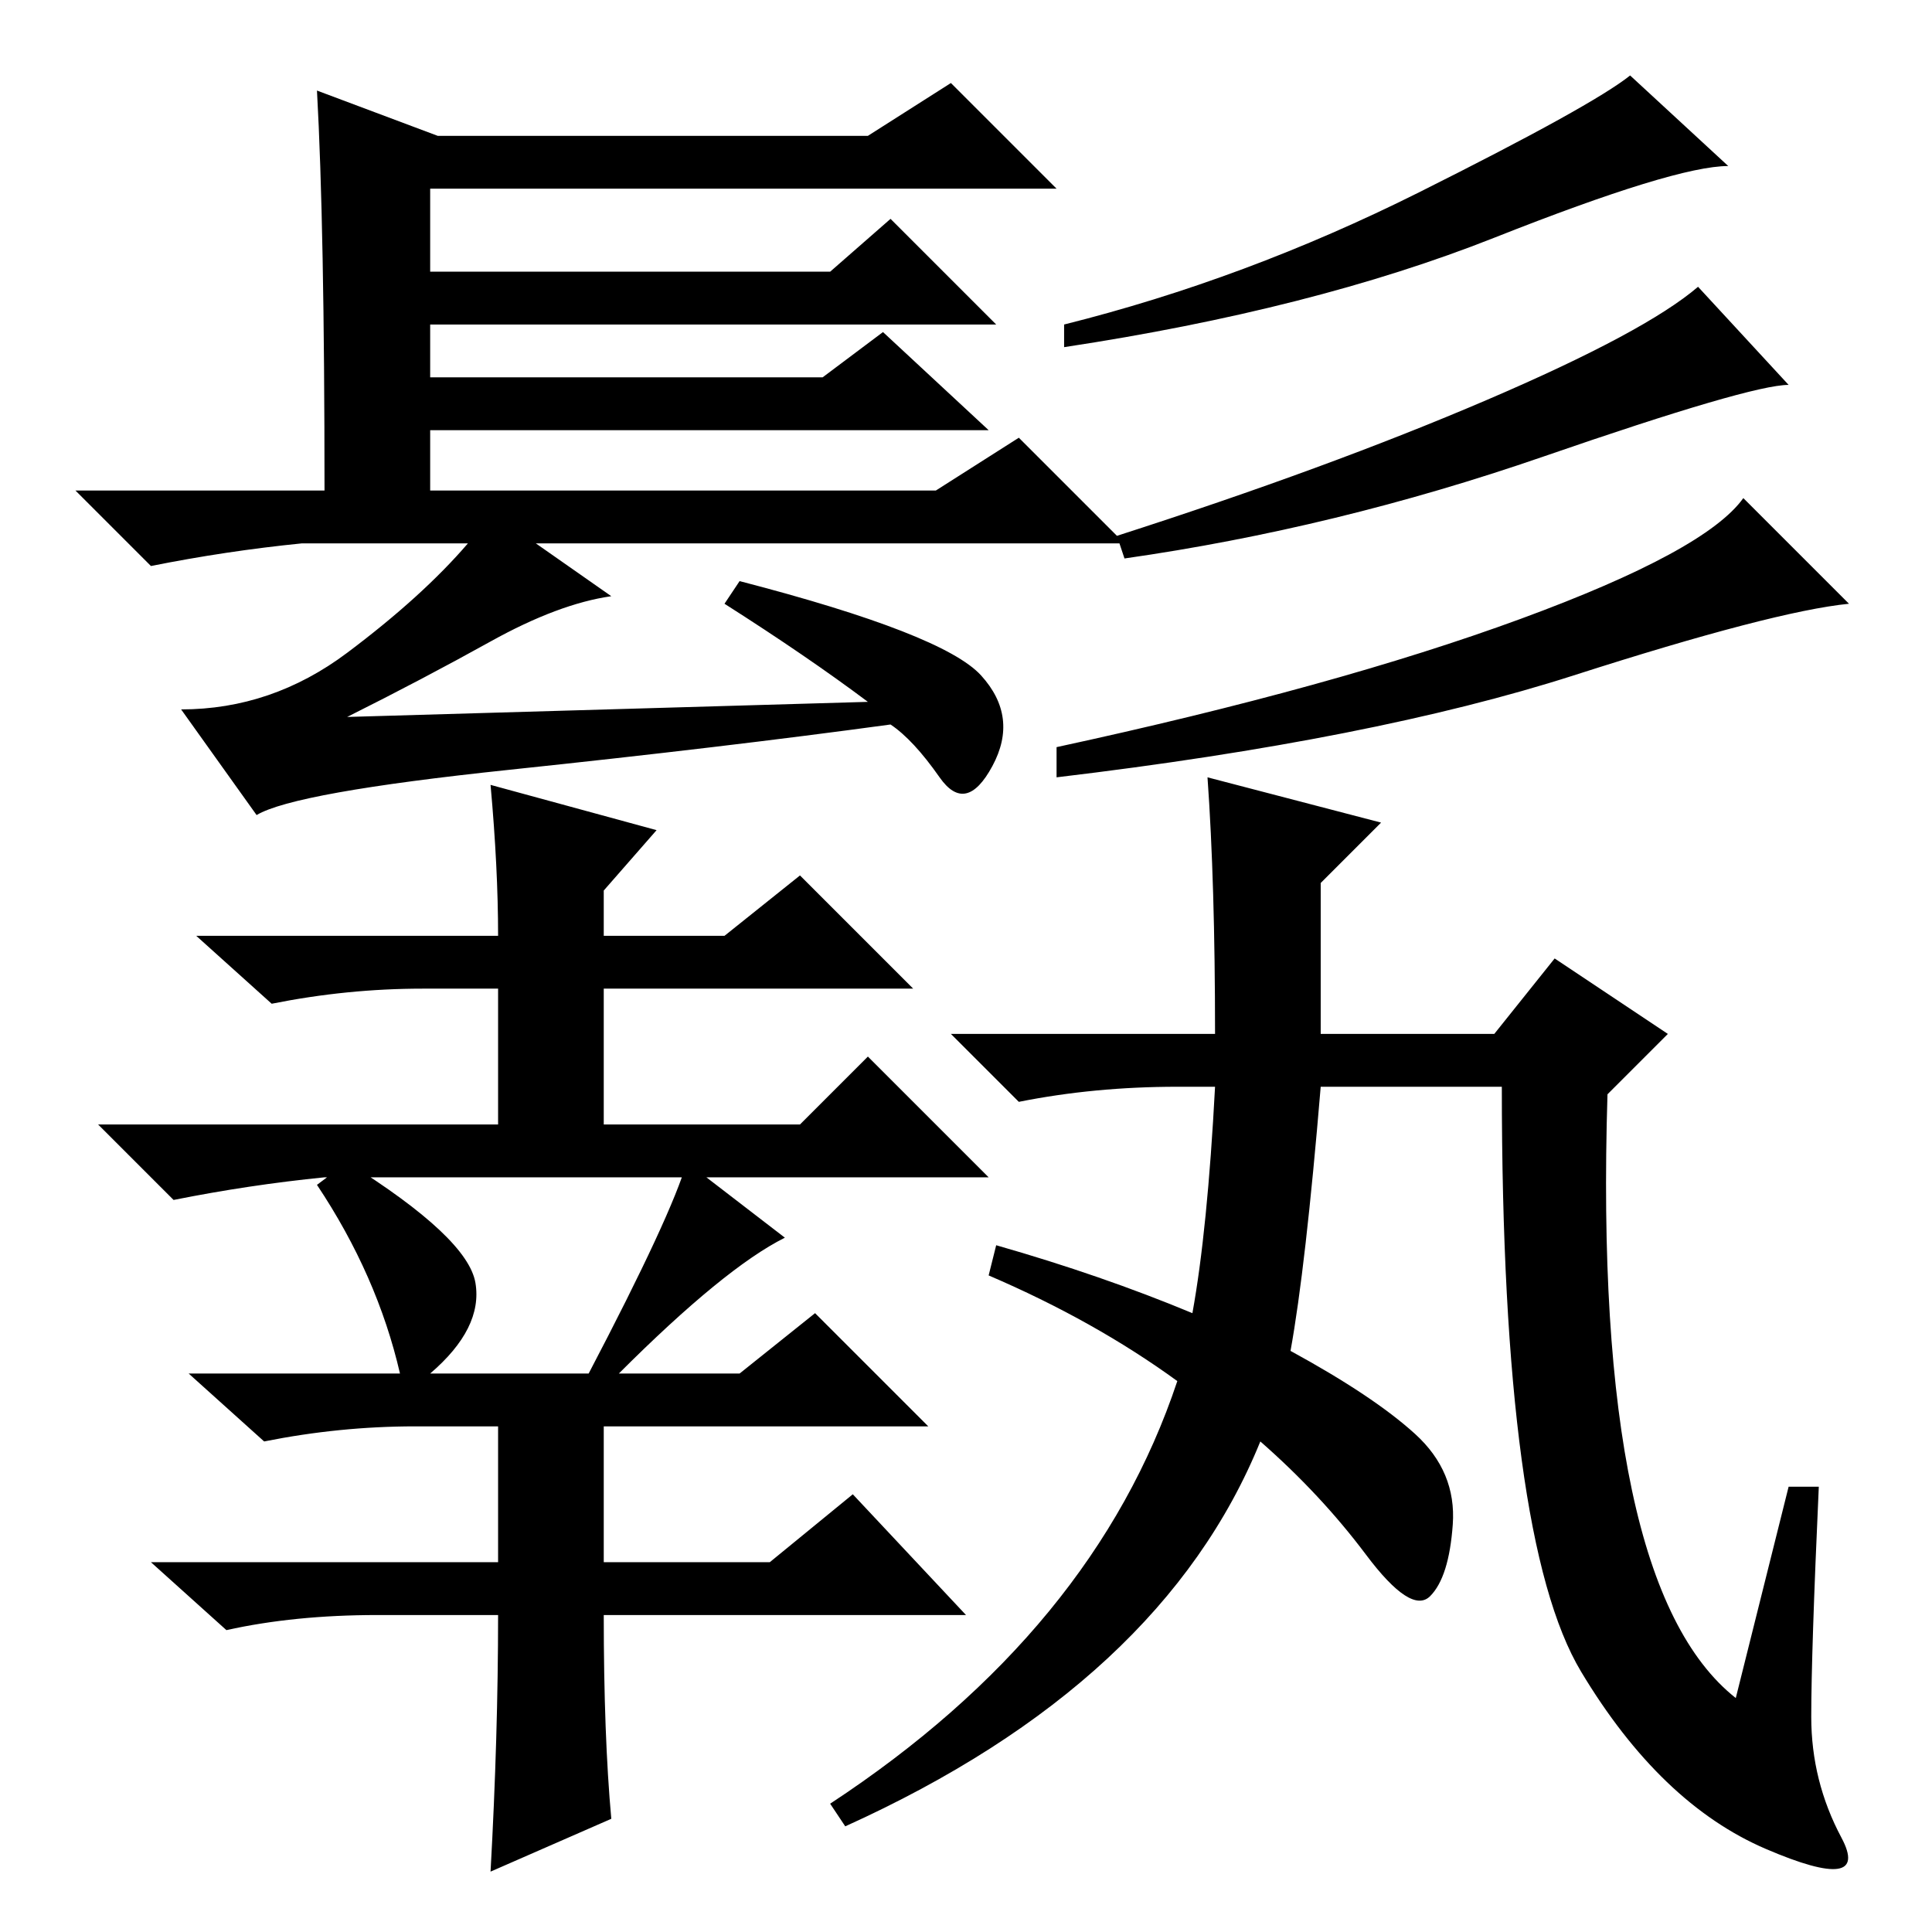 <?xml version="1.0" standalone="no"?>
<!DOCTYPE svg PUBLIC "-//W3C//DTD SVG 1.1//EN" "http://www.w3.org/Graphics/SVG/1.1/DTD/svg11.dtd" >
<svg xmlns="http://www.w3.org/2000/svg" xmlns:xlink="http://www.w3.org/1999/xlink" version="1.1" viewBox="0 -36 256 256">
  <g transform="matrix(1 0 0 -1 0 220)">
   <path fill="currentColor"
d="M42 244l16 -6h57l11 7l14 -14h-83v-11h53l8 7l14 -14h-75v-7h52l8 6l14 -13h-74v-8h67l11 7l14 -14h-78l10 -7q-7 -1 -16 -6t-19 -10l69 2q-8 6 -19 13l2 3q27 -7 32 -12.5t1.5 -12t-7 -1.5t-6.5 7q-22 -3 -50.5 -6t-33.5 -6l-10 14q12 0 22 7.5t16 14.5h-22
q-10 -1 -20 -3l-10 10h33q0 35 -1 53zM229 234q-7 0 -31 -9.5t-57 -14.5v3q24 6 47 17.5t28 15.5zM237 205q-5 0 -32.5 -9.5t-55.5 -13.5l-1 3q28 9 49 18t28 15zM245 176q-10 -1 -36.5 -9.5t-68.5 -13.5v4q37 8 61.5 17t29.5 16zM65 152l22 -6l-7 -8v-6h16l10 8l15 -15h-41
v-18h26l9 9l16 -16h-88q-10 -1 -20 -3l-10 10h53v18h-10q-10 0 -20 -2l-10 9h40q0 9 -1 20zM81 15l-16 -7q1 18 1 34h-16q-11 0 -20 -2l-10 9h46v18h-11q-10 0 -20 -2l-10 9h28q-3 13 -11 25l4 3q16 -10 17 -16t-6 -12h21q11 21 13 28l13 -10q-8 -4 -22 -18h16l10 8l15 -15
h-43v-18h22l11 9l15 -16h-48q0 -16 1 -27zM175 119h23l8 10l15 -10l-8 -8q-2 -65 17 -80l7 28h4q-1 -22 -1 -30.5t4 -16t-10 -1.5t-24.5 23.5t-10.5 77.5h-24q-2 -24 -4 -35q11 -6 16.5 -11t5 -12t-3 -9.5t-8.5 5.5t-14 15q-13 -32 -55 -51l-2 3q35 23 46 56q-11 8 -25 14
l1 4q14 -4 26 -9q2 11 3 30h-5q-11 0 -21 -2l-9 9h35q0 20 -1 34l23 -6l-8 -8v-20z" />
  </g>

</svg>
